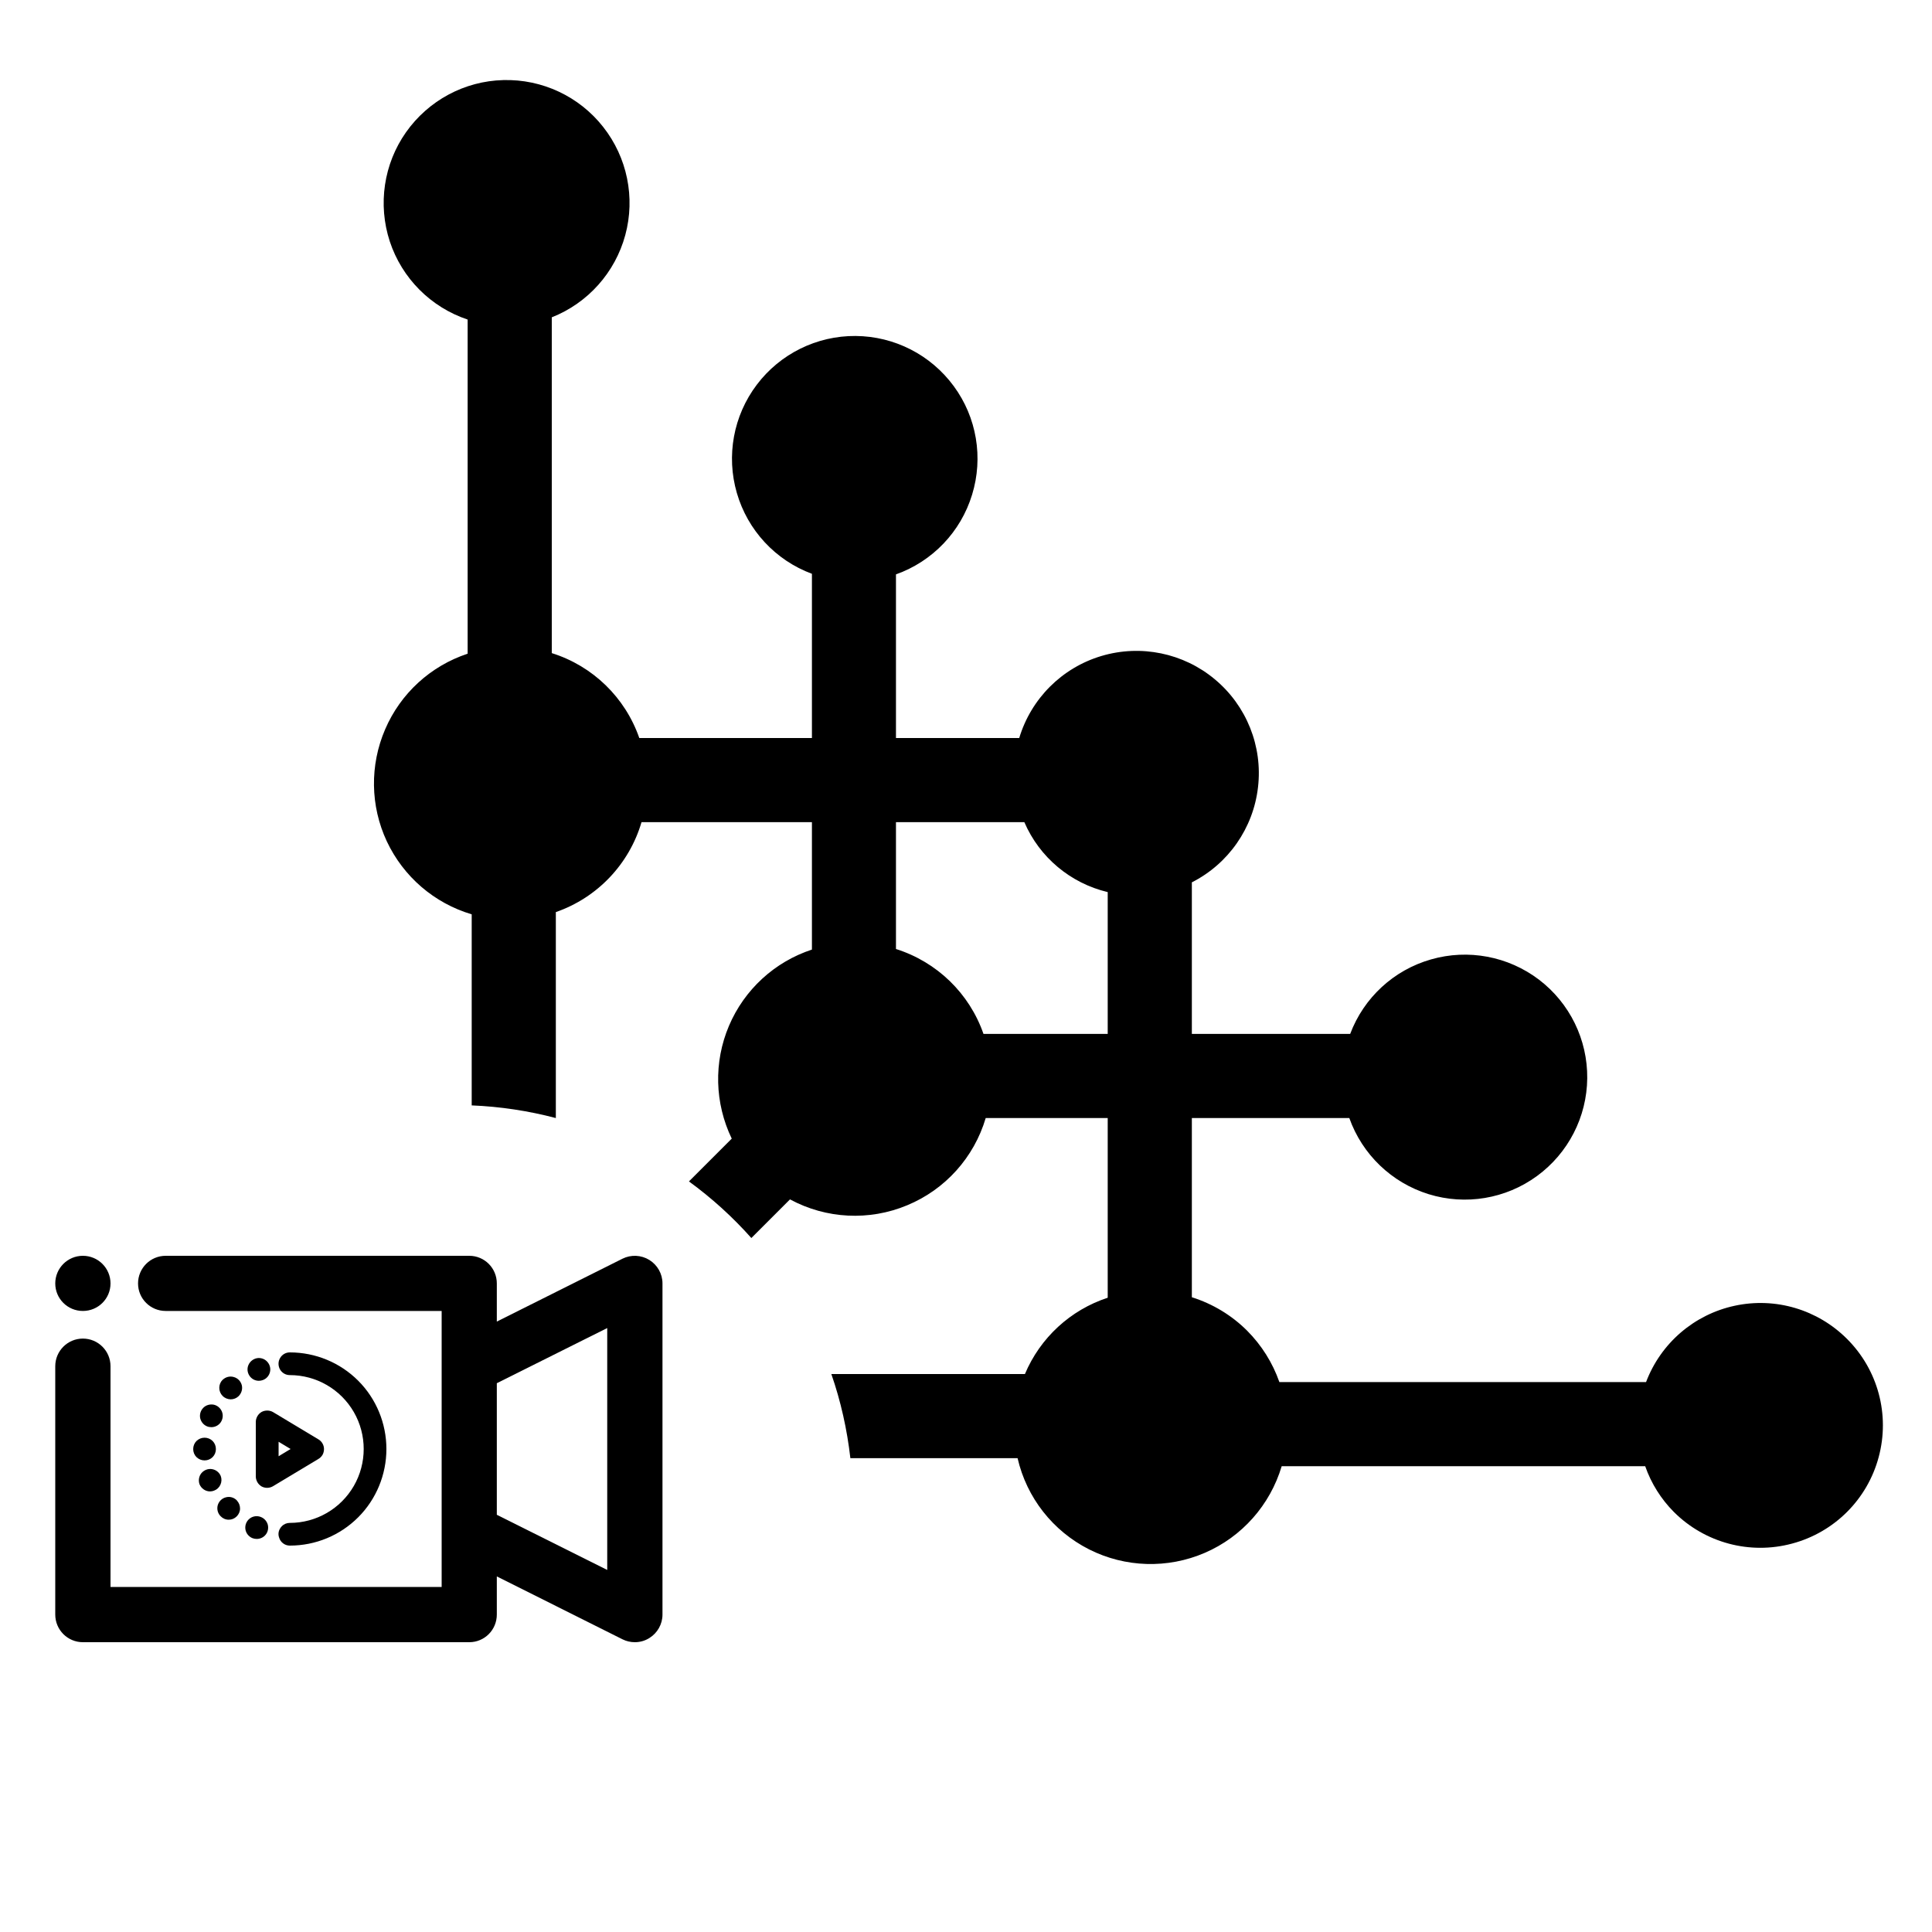 <svg width="20" height="20" viewBox="0 0 20 20" lns="http://www.w3.org/2000/svg">
<path d="M19.12 13.86C18.816 13.556 18.379 13.426 17.958 13.517C17.538 13.607 17.192 13.905 17.04 14.307H13.244C13.174 14.107 13.06 13.926 12.911 13.776C12.751 13.616 12.554 13.497 12.338 13.429V11.574H13.968C14.102 11.951 14.406 12.243 14.789 12.362C15.171 12.48 15.587 12.411 15.911 12.174C16.234 11.938 16.427 11.563 16.431 11.163C16.435 10.762 16.25 10.384 15.931 10.141C15.612 9.899 15.198 9.821 14.813 9.932C14.428 10.042 14.118 10.328 13.977 10.703H12.338V9.134C12.717 8.942 12.975 8.571 13.023 8.148C13.072 7.725 12.904 7.306 12.577 7.033C12.251 6.76 11.809 6.669 11.401 6.791C10.993 6.913 10.674 7.232 10.551 7.64H9.275V5.946C9.654 5.811 9.946 5.505 10.063 5.121C10.181 4.737 10.111 4.32 9.873 3.997C9.635 3.673 9.259 3.481 8.857 3.478C8.456 3.475 8.076 3.662 7.834 3.983C7.592 4.303 7.516 4.719 7.628 5.104C7.74 5.49 8.028 5.8 8.405 5.94V7.64H6.618C6.472 7.22 6.136 6.894 5.712 6.761V3.285C6.086 3.137 6.368 2.821 6.473 2.433C6.578 2.045 6.493 1.63 6.244 1.314C5.996 0.998 5.612 0.818 5.21 0.829C4.808 0.839 4.435 1.04 4.203 1.369C3.972 1.697 3.91 2.116 4.035 2.499C4.161 2.881 4.46 3.181 4.841 3.308V6.767C4.457 6.894 4.146 7.179 3.987 7.55C3.827 7.921 3.833 8.343 4.004 8.709C4.176 9.075 4.495 9.35 4.883 9.465V11.443C5.177 11.455 5.469 11.499 5.754 11.574V9.442C6.183 9.293 6.513 8.946 6.641 8.511H8.405V9.83C8.018 9.957 7.705 10.245 7.546 10.62C7.387 10.995 7.398 11.42 7.575 11.787L7.132 12.23C7.368 12.402 7.584 12.598 7.778 12.816L8.178 12.416C8.552 12.618 8.998 12.641 9.391 12.477C9.785 12.314 10.083 11.982 10.204 11.574H11.467V13.434C11.08 13.561 10.768 13.849 10.61 14.224H8.606C8.704 14.506 8.769 14.798 8.803 15.095H10.534C10.628 15.504 10.899 15.849 11.274 16.039C11.648 16.228 12.087 16.241 12.472 16.075C12.857 15.909 13.148 15.58 13.268 15.178H17.031H17.031C17.093 15.356 17.195 15.518 17.328 15.652C17.649 15.972 18.115 16.097 18.552 15.979C18.99 15.862 19.331 15.521 19.448 15.084C19.566 14.646 19.441 14.18 19.12 13.86ZM11.467 10.703H10.181C10.035 10.283 9.699 9.958 9.275 9.824V8.511H10.604C10.761 8.875 11.081 9.143 11.467 9.235V10.703Z" />
<path d="M6.722 13.043C6.638 12.991 6.532 12.986 6.444 13.03L5.143 13.681V13.286C5.143 13.128 5.016 13 4.858 13L1.715 13C1.557 13 1.429 13.128 1.429 13.286C1.429 13.444 1.557 13.571 1.715 13.571H4.572V16.428L1.144 16.428V14.143C1.144 13.985 1.016 13.857 0.858 13.857C0.7 13.857 0.572 13.985 0.572 14.143V16.714C0.572 16.872 0.7 17 0.858 17H4.858C5.016 17 5.143 16.872 5.143 16.714V16.319L6.444 16.97C6.484 16.99 6.528 17 6.572 17C6.624 17 6.676 16.986 6.722 16.957C6.806 16.905 6.858 16.813 6.858 16.714V13.286C6.858 13.187 6.806 13.095 6.722 13.043L6.722 13.043ZM6.286 16.252L5.143 15.681V14.319L6.286 13.748V16.252Z" />
<path d="M1.144 13.286C1.144 13.444 1.016 13.571 0.858 13.571C0.7 13.571 0.572 13.444 0.572 13.286C0.572 13.128 0.7 13 0.858 13C1.016 13 1.144 13.128 1.144 13.286Z" />
<path d="M3.354 15C3.354 14.959 3.331 14.92 3.296 14.9L2.825 14.617V14.617C2.807 14.607 2.787 14.602 2.766 14.602C2.745 14.602 2.725 14.607 2.707 14.617C2.689 14.628 2.674 14.643 2.664 14.661C2.654 14.679 2.648 14.699 2.648 14.72V15.284C2.648 15.305 2.654 15.325 2.664 15.343C2.674 15.361 2.689 15.376 2.707 15.387C2.725 15.397 2.745 15.402 2.766 15.402C2.787 15.402 2.807 15.396 2.825 15.386L3.296 15.103C3.314 15.093 3.328 15.078 3.339 15.06C3.349 15.042 3.354 15.021 3.354 15L3.354 15ZM2.884 15.075V14.925L3.008 15L2.884 15.075Z" />
<path d="M4 15C4 14.735 3.895 14.48 3.708 14.293C3.52 14.105 3.266 14 3 14C2.958 14 2.92 14.022 2.899 14.059C2.878 14.095 2.878 14.14 2.899 14.177C2.92 14.213 2.958 14.235 3 14.235C3.274 14.235 3.526 14.381 3.663 14.618C3.799 14.854 3.799 15.146 3.663 15.382C3.526 15.619 3.274 15.765 3 15.765C2.969 15.765 2.939 15.777 2.918 15.799C2.911 15.806 2.905 15.813 2.9 15.822C2.882 15.85 2.878 15.885 2.889 15.916C2.896 15.941 2.911 15.962 2.931 15.977C2.951 15.992 2.975 16 3 16C3.266 16 3.52 15.895 3.708 15.707C3.895 15.52 4 15.265 4 15L4 15Z" />
<path d="M2.452 15.532C2.423 15.502 2.38 15.489 2.339 15.5C2.298 15.51 2.266 15.541 2.254 15.582C2.243 15.623 2.254 15.666 2.284 15.696C2.306 15.719 2.336 15.732 2.368 15.732C2.399 15.732 2.428 15.72 2.45 15.698C2.472 15.676 2.485 15.647 2.485 15.616C2.485 15.585 2.473 15.555 2.452 15.533L2.452 15.532Z" />
<path d="M2.285 15.279C2.269 15.241 2.234 15.214 2.193 15.208C2.153 15.202 2.112 15.218 2.085 15.25C2.059 15.282 2.052 15.325 2.065 15.364C2.074 15.386 2.089 15.405 2.108 15.418C2.128 15.432 2.151 15.439 2.174 15.439C2.189 15.439 2.203 15.436 2.216 15.431C2.246 15.42 2.269 15.398 2.282 15.369C2.295 15.341 2.296 15.308 2.285 15.279Z" />
<path d="M2.703 15.705C2.664 15.688 2.619 15.694 2.586 15.719C2.552 15.745 2.535 15.786 2.54 15.828C2.545 15.869 2.572 15.905 2.611 15.922C2.626 15.928 2.641 15.931 2.657 15.931C2.694 15.931 2.728 15.915 2.751 15.886C2.774 15.857 2.781 15.819 2.772 15.783C2.762 15.748 2.737 15.719 2.703 15.705L2.703 15.705Z" />
<path d="M2.68 14.294C2.694 14.294 2.708 14.291 2.722 14.286C2.759 14.272 2.786 14.241 2.795 14.202C2.804 14.164 2.792 14.123 2.765 14.095C2.738 14.066 2.698 14.053 2.659 14.06C2.62 14.068 2.588 14.094 2.572 14.13C2.556 14.166 2.56 14.208 2.582 14.241C2.603 14.274 2.64 14.294 2.68 14.294L2.68 14.294Z" />
<path d="M2.142 14.765C2.156 14.771 2.172 14.774 2.188 14.774C2.227 14.774 2.264 14.755 2.286 14.722C2.307 14.69 2.312 14.649 2.297 14.612C2.282 14.576 2.25 14.549 2.212 14.541C2.173 14.534 2.133 14.545 2.105 14.573C2.077 14.601 2.065 14.64 2.072 14.679C2.08 14.717 2.106 14.75 2.142 14.765Z" />
<path d="M2.304 14.284C2.282 14.306 2.27 14.336 2.27 14.367C2.27 14.398 2.282 14.428 2.304 14.45C2.326 14.473 2.356 14.485 2.388 14.486C2.419 14.486 2.448 14.474 2.47 14.453C2.5 14.423 2.513 14.38 2.503 14.339C2.492 14.298 2.461 14.266 2.42 14.255C2.38 14.243 2.336 14.254 2.306 14.283L2.304 14.284Z" />
<path d="M2.235 15.001C2.235 14.969 2.223 14.939 2.201 14.917C2.179 14.895 2.149 14.883 2.118 14.883C2.086 14.883 2.057 14.895 2.034 14.917C2.012 14.939 2 14.969 2 15.001C2 15.032 2.012 15.062 2.034 15.084C2.057 15.106 2.086 15.118 2.118 15.118C2.149 15.118 2.179 15.106 2.201 15.084C2.223 15.062 2.235 15.032 2.235 15.001Z" />
</svg>
